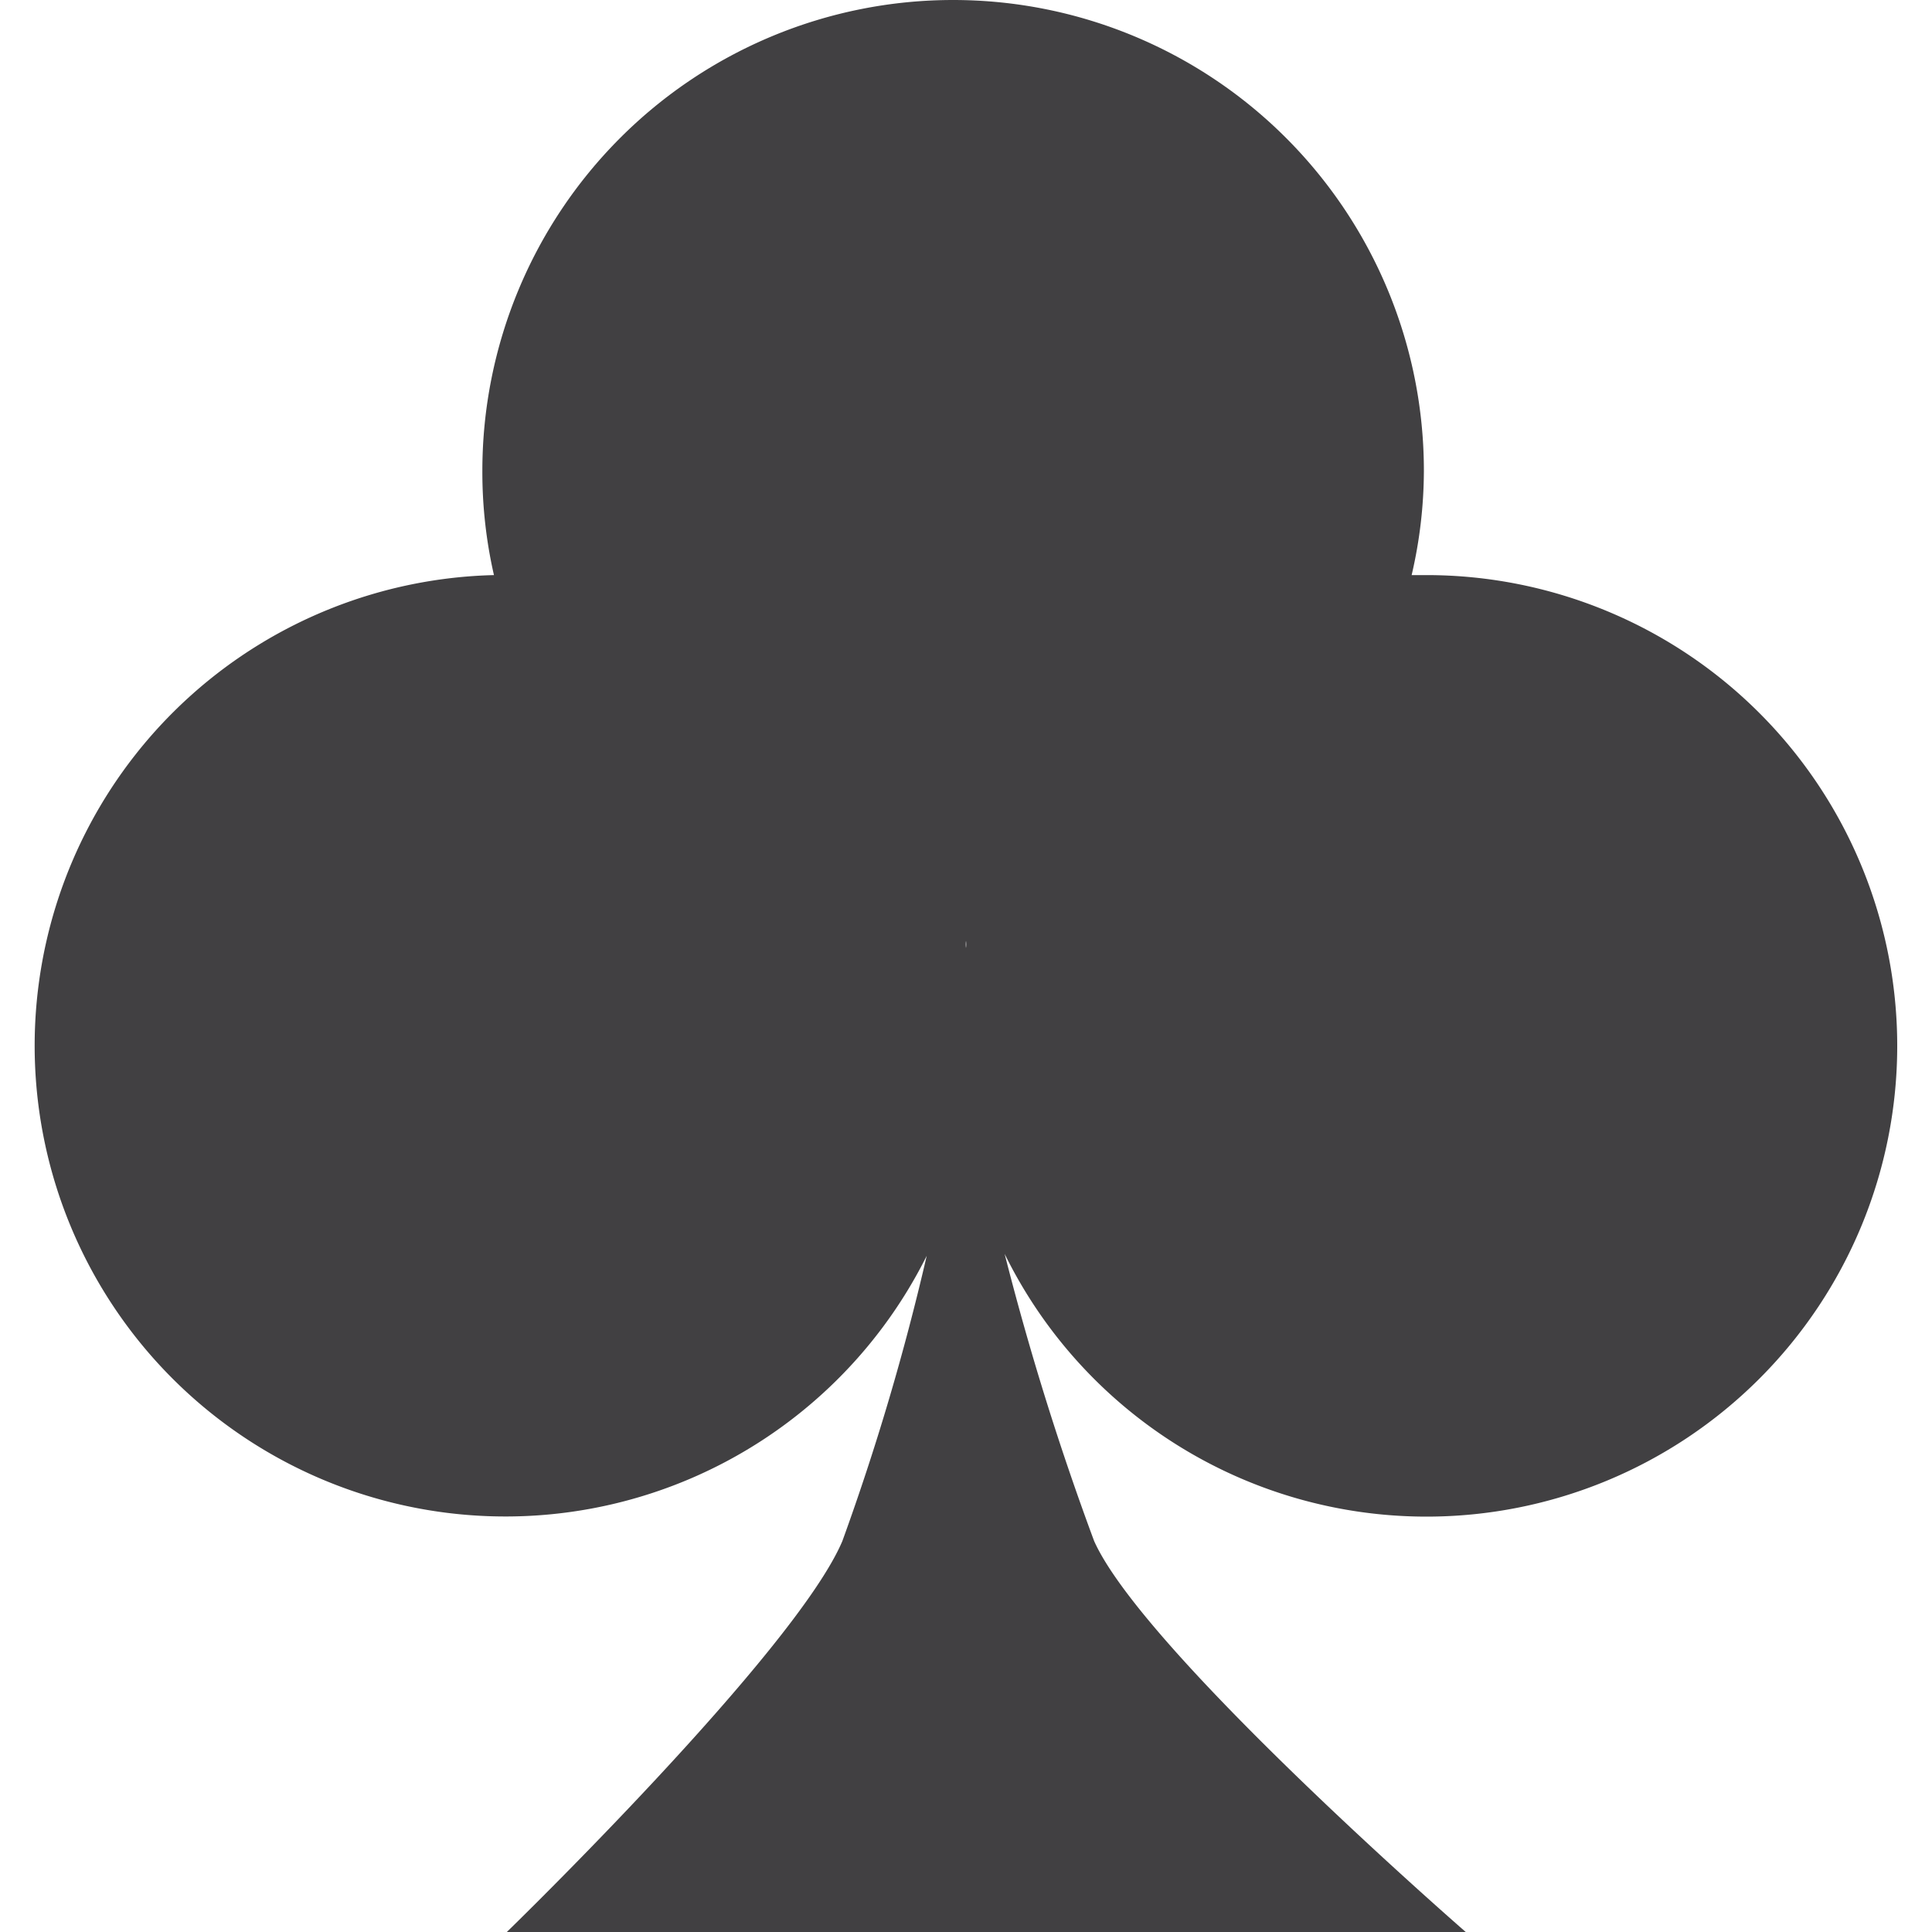 <svg xmlns="http://www.w3.org/2000/svg" viewBox="0 0 30 30"><path d="M22.15 23.55a7.31 7.31 0 1 0 0-14.62h-.23a7.18 7.18 0 0 0 .19-1.62 7.31 7.31 0 1 0-14.62 0 7.18 7.18 0 0 0 .18 1.62 7.31 7.31 0 1 0 6.72 10.57 38.23 38.23 0 0 1-1.31 4.43C12.35 25.65 7.87 30 7.87 30h14.89s-5-4.35-5.77-6.07a43.73 43.73 0 0 1-1.39-4.46 7.3 7.3 0 0 0 6.55 4.08zM15 14.72a.43.43 0 0 1 0-.11.43.43 0 0 1 0 .11z" fill="#414042"/></svg>